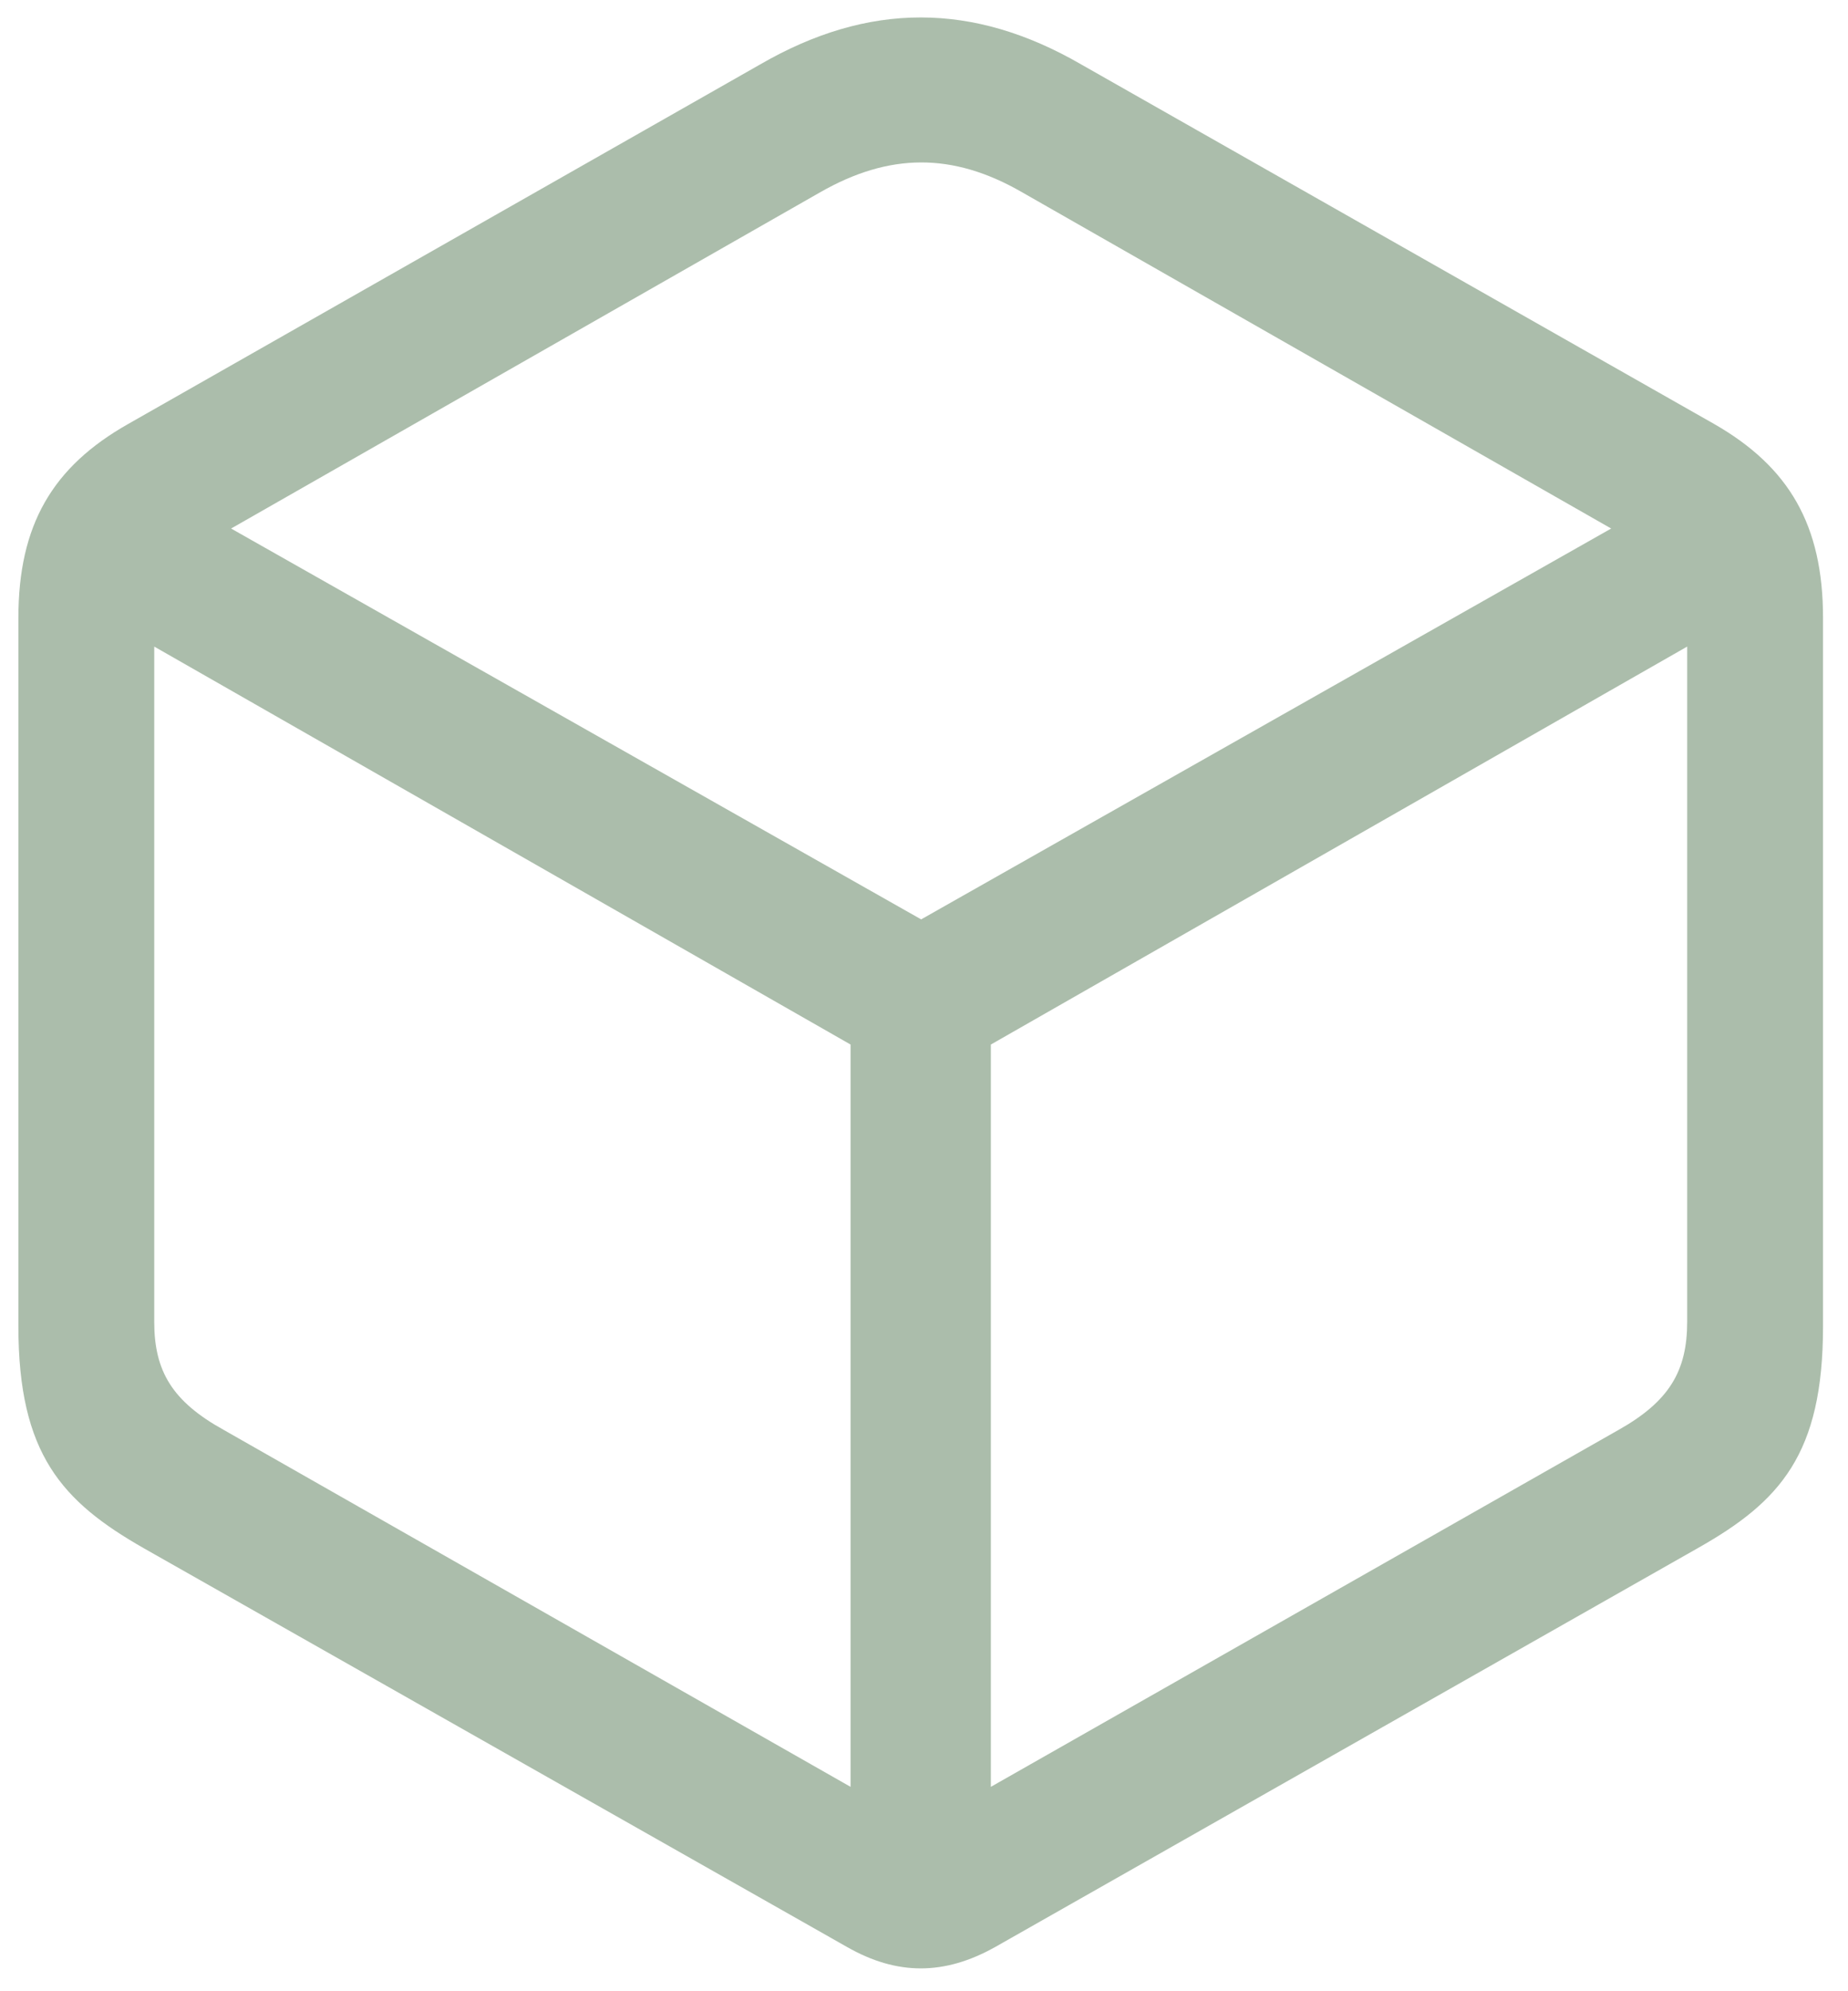 <svg width="39" height="42" viewBox="0 0 39 42" fill="none" xmlns="http://www.w3.org/2000/svg">
<g id="Group">
<path id="Vector" d="M3.029 32.653L17.874 41.066C18.93 41.669 19.93 41.669 21.005 41.066L35.832 32.653C37.568 31.672 38.473 30.672 38.473 27.974V13.035C38.473 11.073 37.756 9.847 36.172 8.941L22.816 1.358C20.534 0.038 18.327 0.038 16.044 1.358L2.708 8.941C1.105 9.847 0.388 11.073 0.388 13.035V27.974C0.388 30.672 1.312 31.672 3.029 32.653ZM4.726 30.163C3.632 29.559 3.255 28.918 3.255 27.88V13.638L17.95 22.032V37.689L4.726 30.163ZM34.153 30.163L20.911 37.689V22.032L35.606 13.638V27.88C35.606 28.918 35.228 29.559 34.153 30.163ZM19.44 19.392L4.877 11.148L17.308 4.056C18.761 3.226 20.1 3.207 21.571 4.056L34.002 11.148L19.44 19.392Z" fill="#ABBDAB"/>
</g>
</svg>

